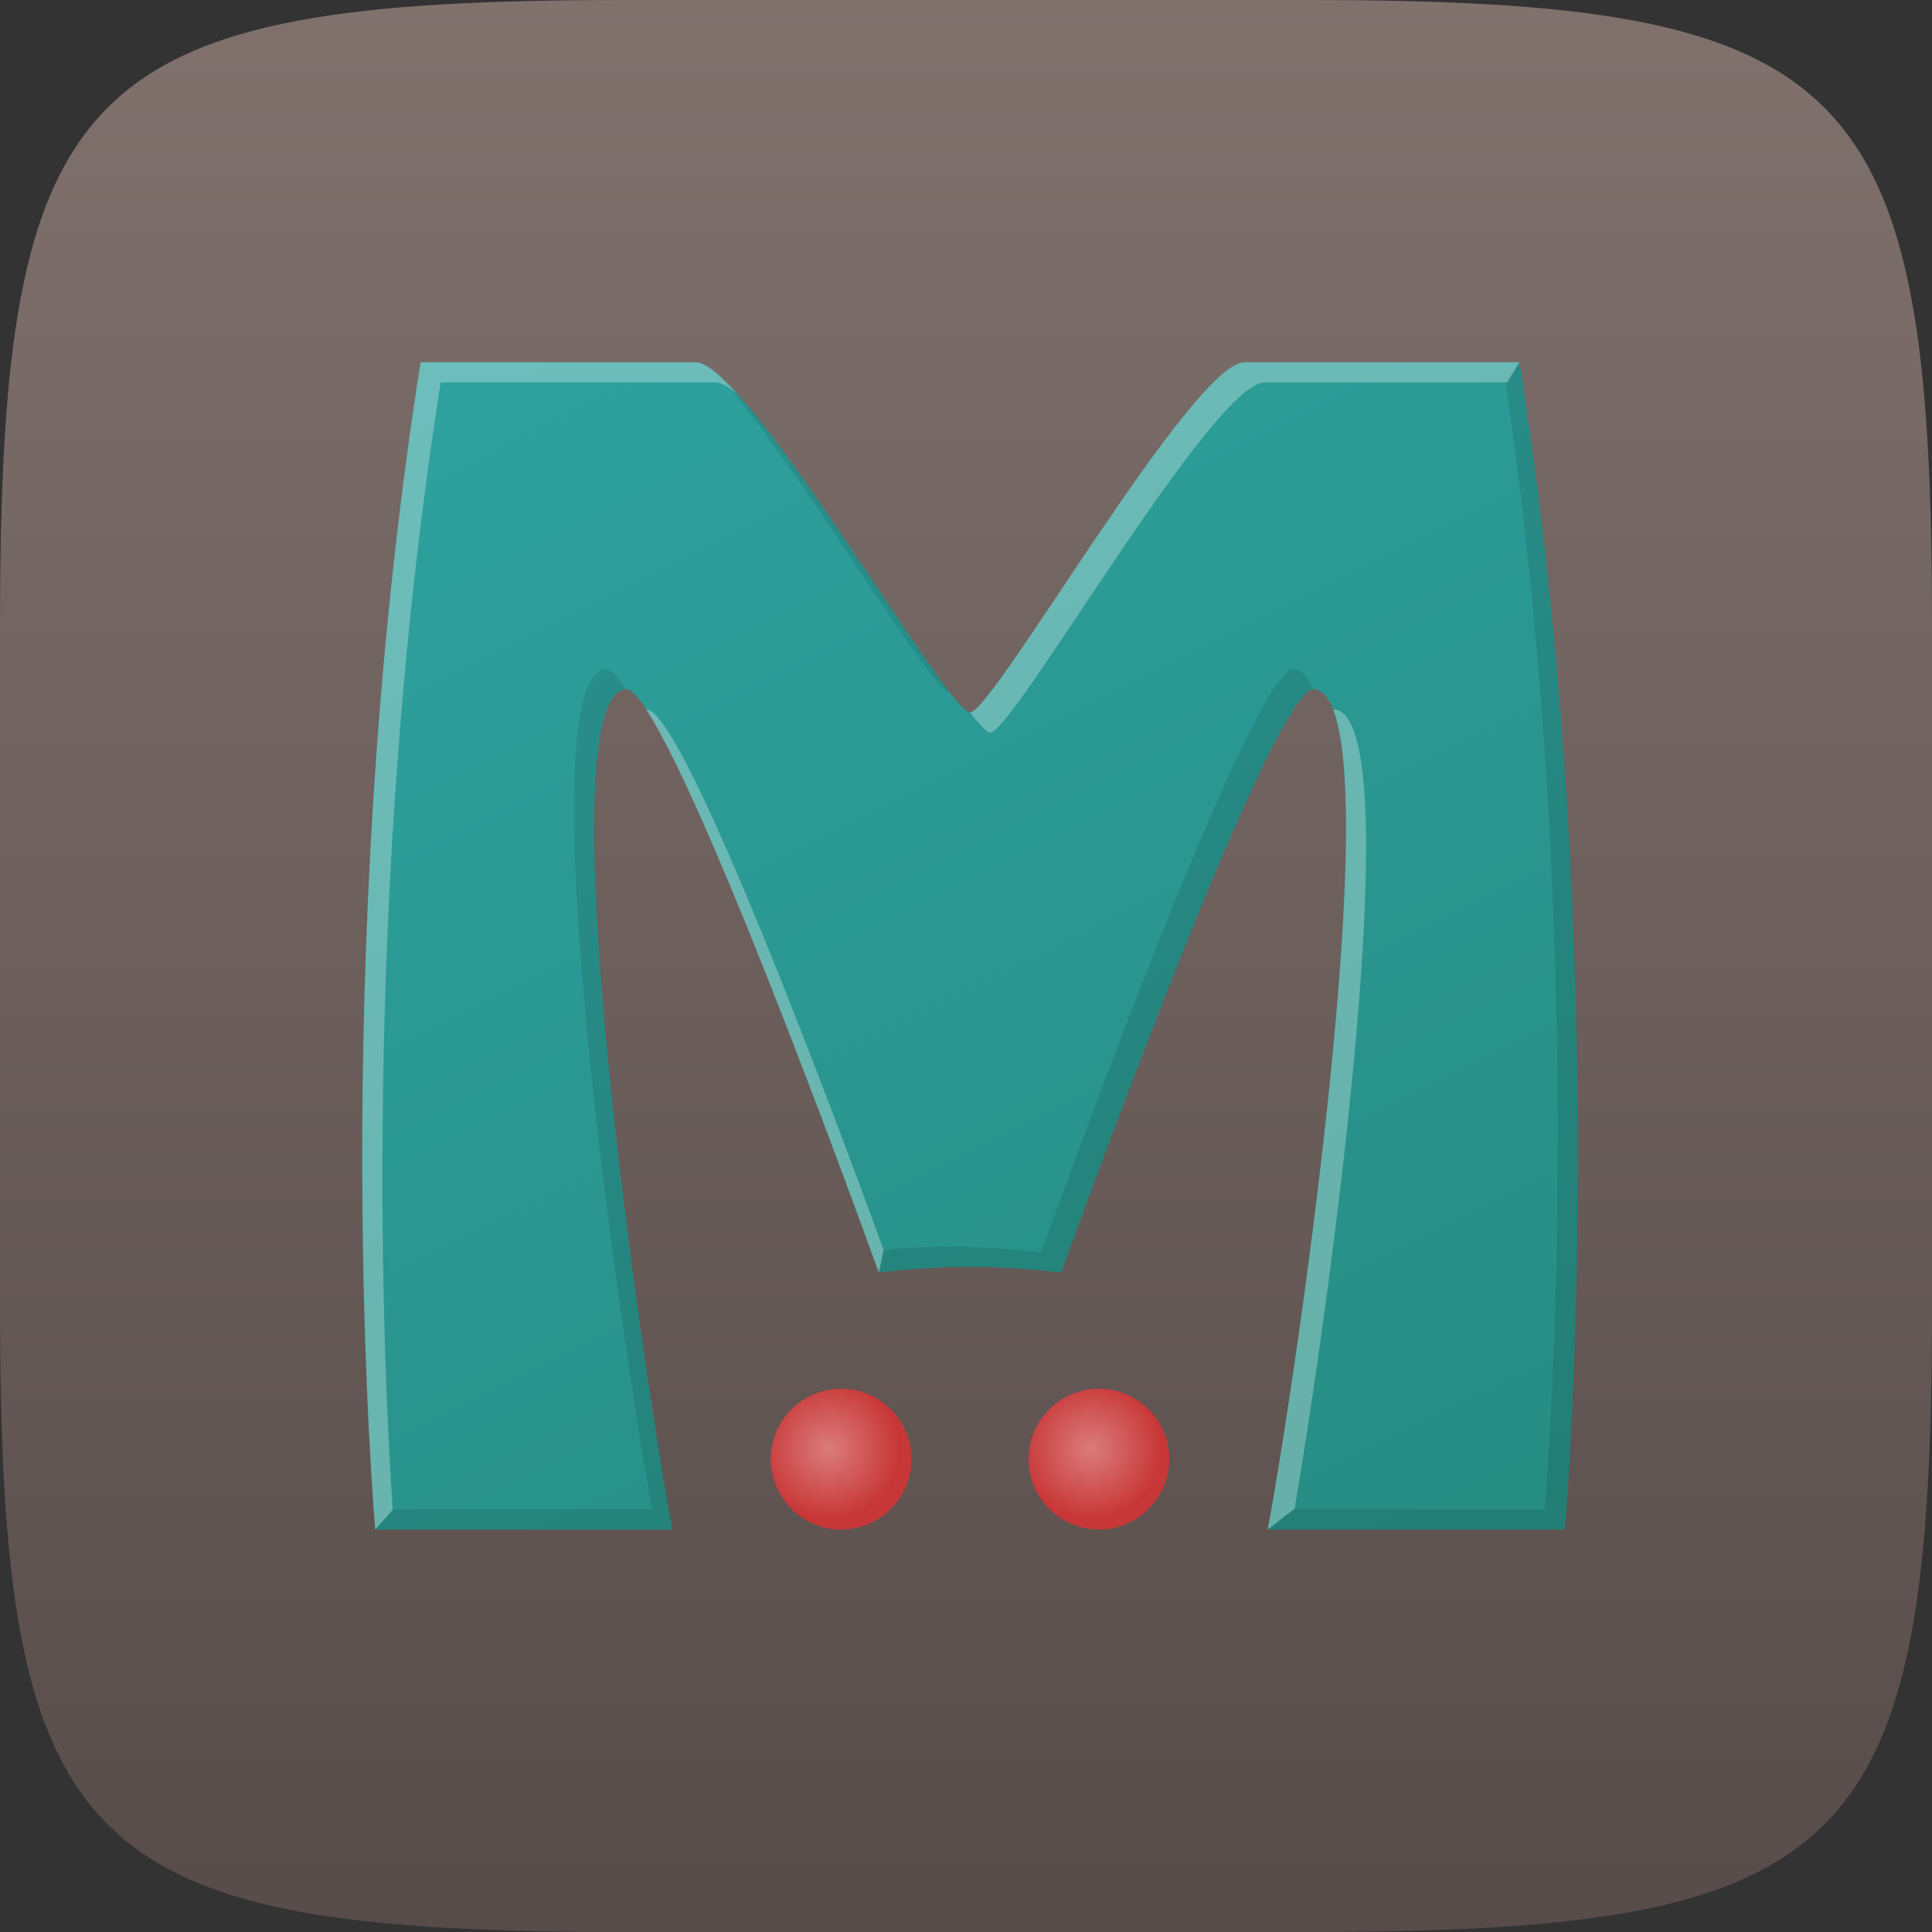 <?xml version="1.0" encoding="UTF-8"?>
<svg width="240px" height="240px" viewBox="0 0 240 240" version="1.1" xmlns="http://www.w3.org/2000/svg" xmlns:xlink="http://www.w3.org/1999/xlink">
    <rect x="0" y="0" width="240" height="240" fill="#333333" stroke="none"/>
    <title>memcached</title>
    <defs>
        <linearGradient x1="50%" y1="100%" x2="50%" y2="-4e-06%" id="linearGradient-1">
            <stop stop-color="#574C4A" offset="0%"></stop>
            <stop stop-color="#80716D" offset="100%"></stop>
        </linearGradient>
        <linearGradient x1="88.778%" y1="98.424%" x2="30.149%" y2="-8.779%" id="linearGradient-2">
            <stop stop-color="#268D83" offset="0%"></stop>
            <stop stop-color="#2EA19E" offset="100%"></stop>
        </linearGradient>
        <radialGradient cx="41.406%" cy="42.708%" fx="41.406%" fy="42.708%" r="50%" gradientTransform="translate(0.414, 0.427), scale(1, 0.999), translate(-0.414, -0.427)" id="radialGradient-3">
            <stop stop-color="#DB7C7C" offset="0%"></stop>
            <stop stop-color="#C83737" offset="100%"></stop>
        </radialGradient>
        <radialGradient cx="44.271%" cy="42.708%" fx="44.271%" fy="42.708%" r="50%" gradientTransform="translate(0.443, 0.427), scale(1, 0.999), translate(-0.443, -0.427)" id="radialGradient-4">
            <stop stop-color="#DB7C7C" offset="0%"></stop>
            <stop stop-color="#C83737" offset="100%"></stop>
        </radialGradient>
    </defs>
    <g id="Page-1" stroke="none" stroke-width="1" fill="none" fill-rule="evenodd">
        <g id="memcached" transform="translate(0, -0.013)" fill-rule="nonzero">
            <path d="M0,162.175 L0,77.851 C0,9.743 9.72,0.013 77.758,0.013 L162.243,0.013 C230.28,0.013 240,9.743 240,77.851 L240,162.175 C240,230.283 230.28,240.013 162.243,240.013 L77.758,240.013 C9.72,240.013 0,230.283 0,162.175 L0,162.175 Z" id="Path" fill="url(#linearGradient-1)"></path>
            <g id="Group" transform="translate(45, 45.013)">
                <path d="M7.244,2.69664929e-14 C-4.562,74.887 1.615,145 1.615,145 L38.518,145 C35.007,126.305 22.41,40.895 32.889,40.613 C38.505,41.505 64.163,113.073 64.163,113.073 C64.163,113.073 69.814,112.369 75.5,112.369 C81.186,112.369 86.837,113.073 86.837,113.073 C86.837,113.073 112.495,41.505 118.111,40.613 C128.59,40.894 115.993,126.305 112.482,145 L149.385,145 C149.385,145 155.562,74.887 143.756,2.69664929e-14 L109.589,2.69664929e-14 C103.086,0.077 78.343,43.508 75.5,43.508 C72.657,43.508 47.914,0.077 41.411,2.69664929e-14 L7.244,2.69664929e-14 Z" id="Path" fill="url(#linearGradient-2)"></path>
                <path d="M68.222,136.259 C68.222,141.086 64.311,145 59.488,145 C54.664,145 50.754,141.086 50.754,136.259 C50.754,131.431 54.664,127.517 59.488,127.517 C64.311,127.517 68.222,131.431 68.222,136.259 Z" id="Path" fill="url(#radialGradient-3)"></path>
                <path d="M100.246,136.259 C100.246,141.086 96.336,145 91.512,145 C86.689,145 82.778,141.086 82.778,136.259 C82.778,131.431 86.689,127.517 91.512,127.517 C96.336,127.517 100.246,131.431 100.246,136.259 Z" id="Path" fill="url(#radialGradient-4)"></path>
                <path d="M142.016,2.476 C147.342,38.555 148.592,73.181 148.494,98.974 C148.393,125.356 146.883,142.496 146.883,142.496 L115.82,142.496 L112.482,145 L149.385,145 C149.385,145 155.562,74.887 143.756,2.69664929e-14 L142.016,2.476 Z M44.226,1.565 C53.92,12.358 70.688,41.004 72.998,41.004 C66.851,33.136 51.752,8.034 44.226,1.565 L44.226,1.565 Z M30.387,38.108 C19.908,38.39 32.505,123.801 36.016,142.496 L3.802,142.496 L1.615,145 L38.518,145 C35.025,126.4 22.539,41.748 32.733,40.613 C31.783,39.186 30.964,38.2 30.387,38.108 L30.387,38.108 Z M115.609,38.108 C109.993,39.001 84.335,110.569 84.335,110.569 C84.335,110.569 78.684,109.865 72.998,109.865 C69.634,109.865 66.737,110.073 64.779,110.255 L64.163,113.073 C64.163,113.073 69.814,112.369 75.5,112.369 C81.186,112.369 86.837,113.073 86.837,113.073 C86.837,113.073 112.302,41.974 118.033,40.613 C117.415,39.047 116.652,38.137 115.609,38.108 Z" id="Shape" fill="#000000" opacity="0.1"></path>
                <path d="M7.244,0 C-4.562,74.887 1.615,145 1.615,145 L3.788,142.555 C2.676,126.014 -0.295,66.195 9.746,2.504 L43.913,2.504 C44.637,2.513 45.607,3.106 46.728,4.069 C44.491,1.578 42.631,0.014 41.411,0 L7.244,0 Z M109.589,0 C103.086,0.077 78.343,43.508 75.5,43.508 C76.659,44.992 77.601,46.012 78.002,46.012 C80.845,46.012 105.587,2.581 112.091,2.504 L142.242,2.504 L143.756,0 L109.589,0 Z M35.235,43.117 C43.534,55.592 64.163,113.073 64.163,113.073 L64.767,110.27 C59.674,96.293 40.267,43.891 35.391,43.117 C35.338,43.118 35.287,43.111 35.235,43.117 L35.235,43.117 Z M120.613,43.117 C126.18,57.327 115.642,128.175 112.482,145 L115.829,142.385 C120.103,117.292 130.392,43.38 120.613,43.117 Z" id="Shape" fill="#FFFFFF" opacity="0.3"></path>
            </g>
        </g>
    </g>
</svg>